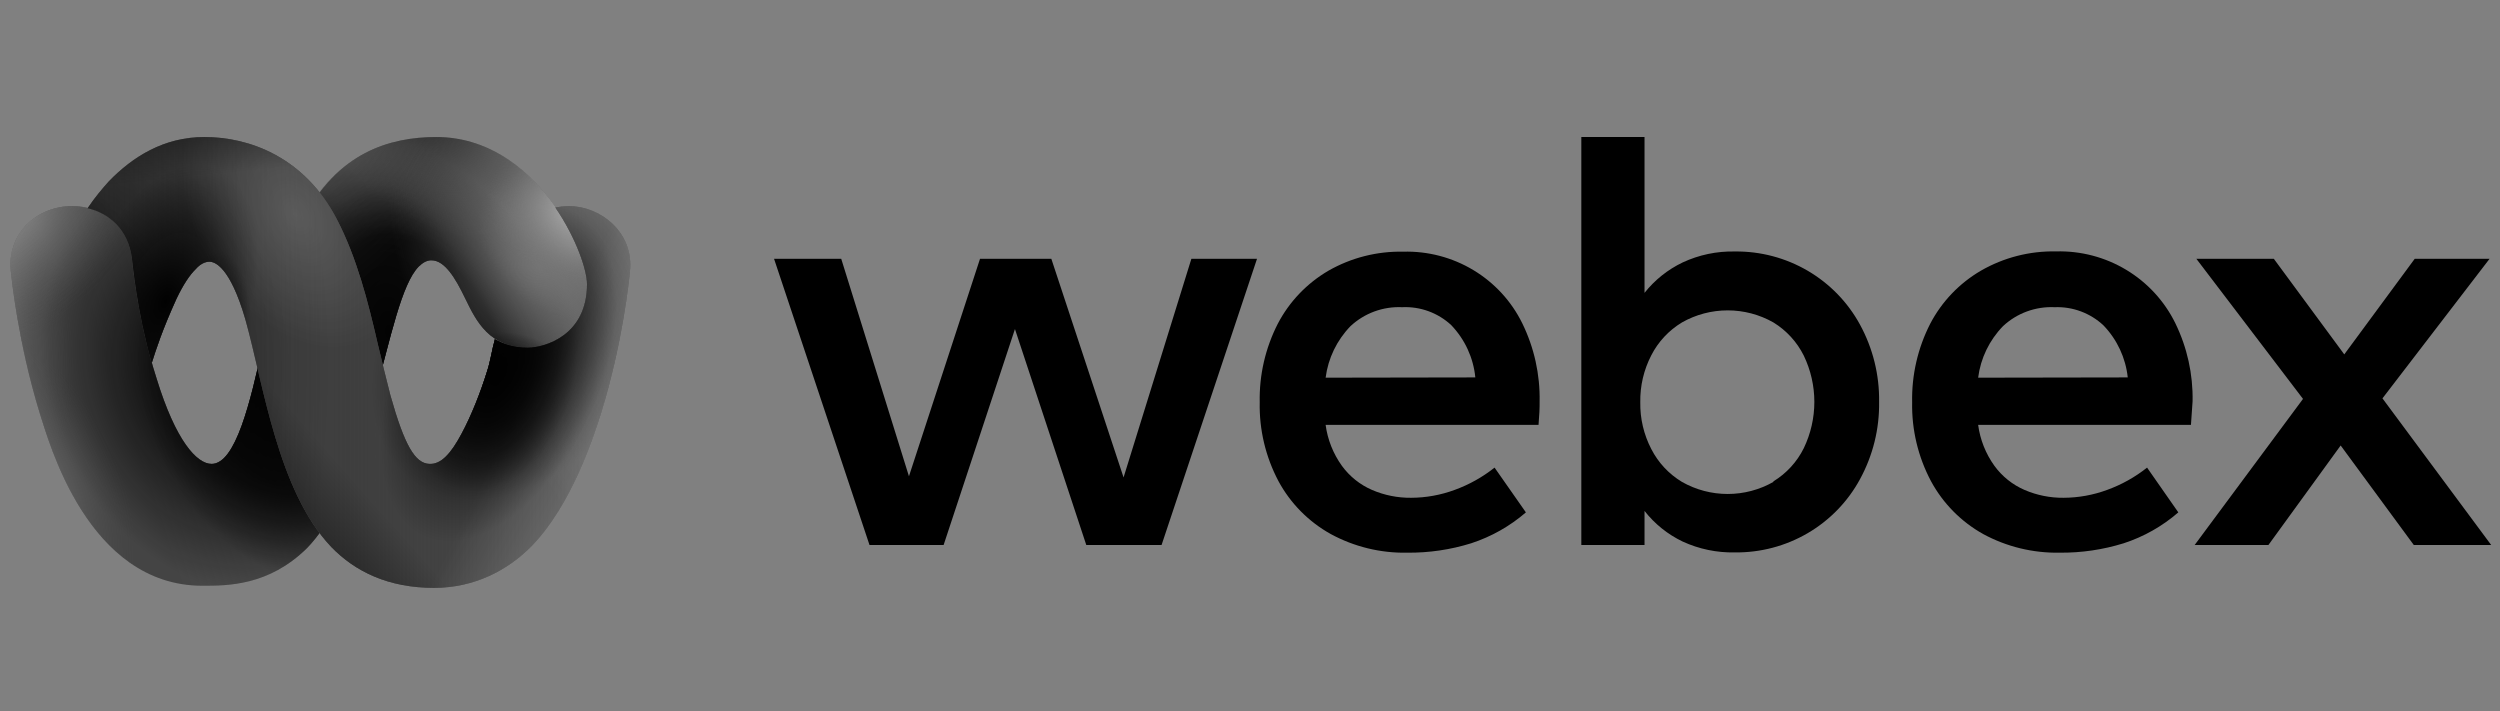 <svg width="239" height="68" viewBox="0 0 239 68" fill="none" xmlns="http://www.w3.org/2000/svg">
<rect x="0" y="0" width="239" height="68" fill="#808080" stroke="none"/>
<path d="M19.353 55.998C8.377 55.998 4.673 42.193 3.798 39.499C1.71 32.697 1.104 26.569 1.037 25.963C0.633 22.259 3.596 19.7 6.895 19.7C9.387 19.7 12.215 21.181 12.619 24.751C12.686 25.357 13.158 30.542 14.976 36.199C16.794 42.125 18.814 44.348 20.228 44.348C22.518 44.348 23.932 38.489 25.144 32.899C26.019 28.791 27.029 24.683 28.982 20.979C32.214 14.582 37.264 13.1 41.709 13.1C51.338 13.1 56.186 24.279 56.186 27.175C56.186 32.024 52.213 33.236 50.53 33.236C46.759 33.236 45.547 30.744 44.47 28.522C43.527 26.569 42.517 24.885 41.237 24.885C40.833 24.885 40.429 25.087 40.025 25.491C36.793 28.791 35.716 45.897 29.319 52.429C25.683 55.998 21.777 55.998 19.353 55.998Z" fill="url(#paint0_linear_13250_6163)"/>
<path d="M19.353 55.998C8.377 55.998 4.673 42.193 3.798 39.499C1.71 32.697 1.104 26.569 1.037 25.963C0.633 22.259 3.596 19.7 6.895 19.7C9.387 19.7 12.215 21.181 12.619 24.751C12.686 25.357 13.158 30.542 14.976 36.199C16.794 42.125 18.814 44.348 20.228 44.348C22.518 44.348 23.932 38.489 25.144 32.899C26.019 28.791 27.029 24.683 28.982 20.979C32.214 14.582 37.264 13.1 41.709 13.1C51.338 13.1 56.186 24.279 56.186 27.175C56.186 32.024 52.213 33.236 50.53 33.236C46.759 33.236 45.547 30.744 44.47 28.522C43.527 26.569 42.517 24.885 41.237 24.885C40.833 24.885 40.429 25.087 40.025 25.491C36.793 28.791 35.716 45.897 29.319 52.429C25.683 55.998 21.777 55.998 19.353 55.998Z" fill="url(#paint1_radial_13250_6163)"/>
<path d="M19.353 55.998C8.377 55.998 4.673 42.193 3.798 39.499C1.71 32.697 1.104 26.569 1.037 25.963C0.633 22.259 3.596 19.7 6.895 19.7C9.387 19.7 12.215 21.181 12.619 24.751C12.686 25.357 13.158 30.542 14.976 36.199C16.794 42.125 18.814 44.348 20.228 44.348C22.518 44.348 23.932 38.489 25.144 32.899C26.019 28.791 27.029 24.683 28.982 20.979C32.214 14.582 37.264 13.1 41.709 13.1C51.338 13.1 56.186 24.279 56.186 27.175C56.186 32.024 52.213 33.236 50.53 33.236C46.759 33.236 45.547 30.744 44.47 28.522C43.527 26.569 42.517 24.885 41.237 24.885C40.833 24.885 40.429 25.087 40.025 25.491C36.793 28.791 35.716 45.897 29.319 52.429C25.683 55.998 21.777 55.998 19.353 55.998Z" fill="url(#paint2_radial_13250_6163)"/>
<path d="M19.353 55.998C8.377 55.998 4.673 42.193 3.798 39.499C1.71 32.697 1.104 26.569 1.037 25.963C0.633 22.259 3.596 19.7 6.895 19.7C9.387 19.7 12.215 21.181 12.619 24.751C12.686 25.357 13.158 30.542 14.976 36.199C16.794 42.125 18.814 44.348 20.228 44.348C22.518 44.348 23.932 38.489 25.144 32.899C26.019 28.791 27.029 24.683 28.982 20.979C32.214 14.582 37.264 13.1 41.709 13.1C51.338 13.1 56.186 24.279 56.186 27.175C56.186 32.024 52.213 33.236 50.53 33.236C46.759 33.236 45.547 30.744 44.47 28.522C43.527 26.569 42.517 24.885 41.237 24.885C40.833 24.885 40.429 25.087 40.025 25.491C36.793 28.791 35.716 45.897 29.319 52.429C25.683 55.998 21.777 55.998 19.353 55.998Z" fill="url(#paint3_radial_13250_6163)"/>
<path d="M19.353 55.998C8.377 55.998 4.673 42.193 3.798 39.499C1.71 32.697 1.104 26.569 1.037 25.963C0.633 22.259 3.596 19.7 6.895 19.7C9.387 19.7 12.215 21.181 12.619 24.751C12.686 25.357 13.158 30.542 14.976 36.199C16.794 42.125 18.814 44.348 20.228 44.348C22.518 44.348 23.932 38.489 25.144 32.899C26.019 28.791 27.029 24.683 28.982 20.979C32.214 14.582 37.264 13.1 41.709 13.1C51.338 13.1 56.186 24.279 56.186 27.175C56.186 32.024 52.213 33.236 50.53 33.236C46.759 33.236 45.547 30.744 44.47 28.522C43.527 26.569 42.517 24.885 41.237 24.885C40.833 24.885 40.429 25.087 40.025 25.491C36.793 28.791 35.716 45.897 29.319 52.429C25.683 55.998 21.777 55.998 19.353 55.998Z" fill="url(#paint4_radial_13250_6163)"/>
<path d="M19.353 55.998C8.377 55.998 4.673 42.193 3.798 39.499C1.71 32.697 1.104 26.569 1.037 25.963C0.633 22.259 3.596 19.7 6.895 19.7C9.387 19.7 12.215 21.181 12.619 24.751C12.686 25.357 13.158 30.542 14.976 36.199C16.794 42.125 18.814 44.348 20.228 44.348C22.518 44.348 23.932 38.489 25.144 32.899C26.019 28.791 27.029 24.683 28.982 20.979C32.214 14.582 37.264 13.1 41.709 13.1C51.338 13.1 56.186 24.279 56.186 27.175C56.186 32.024 52.213 33.236 50.53 33.236C46.759 33.236 45.547 30.744 44.47 28.522C43.527 26.569 42.517 24.885 41.237 24.885C40.833 24.885 40.429 25.087 40.025 25.491C36.793 28.791 35.716 45.897 29.319 52.429C25.683 55.998 21.777 55.998 19.353 55.998Z" fill="url(#paint5_radial_13250_6163)"/>
<path d="M19.353 55.998C8.377 55.998 4.673 42.193 3.798 39.499C1.71 32.697 1.104 26.569 1.037 25.963C0.633 22.259 3.596 19.7 6.895 19.7C9.387 19.7 12.215 21.181 12.619 24.751C12.686 25.357 13.158 30.542 14.976 36.199C16.794 42.125 18.814 44.348 20.228 44.348C22.518 44.348 23.932 38.489 25.144 32.899C26.019 28.791 27.029 24.683 28.982 20.979C32.214 14.582 37.264 13.1 41.709 13.1C51.338 13.1 56.186 24.279 56.186 27.175C56.186 32.024 52.213 33.236 50.53 33.236C46.759 33.236 45.547 30.744 44.47 28.522C43.527 26.569 42.517 24.885 41.237 24.885C40.833 24.885 40.429 25.087 40.025 25.491C36.793 28.791 35.716 45.897 29.319 52.429C25.683 55.998 21.777 55.998 19.353 55.998Z" fill="url(#paint6_radial_13250_6163)"/>
<path d="M19.353 55.998C8.377 55.998 4.673 42.193 3.798 39.499C1.71 32.697 1.104 26.569 1.037 25.963C0.633 22.259 3.596 19.7 6.895 19.7C9.387 19.7 12.215 21.181 12.619 24.751C12.686 25.357 13.158 30.542 14.976 36.199C16.794 42.125 18.814 44.348 20.228 44.348C22.518 44.348 23.932 38.489 25.144 32.899C26.019 28.791 27.029 24.683 28.982 20.979C32.214 14.582 37.264 13.1 41.709 13.1C51.338 13.1 56.186 24.279 56.186 27.175C56.186 32.024 52.213 33.236 50.53 33.236C46.759 33.236 45.547 30.744 44.47 28.522C43.527 26.569 42.517 24.885 41.237 24.885C40.833 24.885 40.429 25.087 40.025 25.491C36.793 28.791 35.716 45.897 29.319 52.429C25.683 55.998 21.777 55.998 19.353 55.998Z" fill="url(#paint7_radial_13250_6163)"/>
<path d="M19.353 55.998C8.377 55.998 4.673 42.193 3.798 39.499C1.71 32.697 1.104 26.569 1.037 25.963C0.633 22.259 3.596 19.7 6.895 19.7C9.387 19.7 12.215 21.181 12.619 24.751C12.686 25.357 13.158 30.542 14.976 36.199C16.794 42.125 18.814 44.348 20.228 44.348C22.518 44.348 23.932 38.489 25.144 32.899C26.019 28.791 27.029 24.683 28.982 20.979C32.214 14.582 37.264 13.1 41.709 13.1C51.338 13.1 56.186 24.279 56.186 27.175C56.186 32.024 52.213 33.236 50.53 33.236C46.759 33.236 45.547 30.744 44.47 28.522C43.527 26.569 42.517 24.885 41.237 24.885C40.833 24.885 40.429 25.087 40.025 25.491C36.793 28.791 35.716 45.897 29.319 52.429C25.683 55.998 21.777 55.998 19.353 55.998Z" fill="url(#paint8_radial_13250_6163)"/>
<path d="M41.709 13.1C37.332 13.1 32.214 14.582 28.847 20.979C26.895 24.683 25.952 28.791 25.009 32.899C24.74 34.246 24.403 35.593 24.066 36.94V55.527C25.75 55.055 27.501 54.18 29.251 52.429C35.716 45.897 36.793 28.791 39.958 25.491C40.295 25.087 40.699 24.885 41.17 24.885C42.45 24.885 43.459 26.502 44.402 28.522C45.48 30.744 46.759 33.236 50.463 33.236C52.146 33.236 56.119 32.024 56.119 27.175C56.119 24.279 51.338 13.1 41.709 13.1Z" fill="url(#paint9_radial_13250_6163)"/>
<path d="M19.353 55.998C8.377 55.998 4.673 42.193 3.798 39.499C1.71 32.697 1.104 26.569 1.037 25.963C0.633 22.259 3.596 19.7 6.895 19.7C9.387 19.7 12.215 21.181 12.619 24.751C12.686 25.357 13.158 30.542 14.976 36.199C16.794 42.125 18.814 44.348 20.228 44.348C22.518 44.348 23.932 38.489 25.144 32.899C26.019 28.791 27.029 24.683 28.982 20.979C32.214 14.582 37.264 13.1 41.709 13.1C51.338 13.1 56.186 24.279 56.186 27.175C56.186 32.024 52.213 33.236 50.53 33.236C46.759 33.236 45.547 30.744 44.47 28.522C43.527 26.569 42.517 24.885 41.237 24.885C40.833 24.885 40.429 25.087 40.025 25.491C36.793 28.791 35.716 45.897 29.319 52.429C25.683 55.998 21.777 55.998 19.353 55.998Z" fill="url(#paint10_radial_13250_6163)"/>
<path d="M19.353 55.998C8.377 55.998 4.673 42.193 3.798 39.499C1.71 32.697 1.104 26.569 1.037 25.963C0.633 22.259 3.596 19.7 6.895 19.7C9.387 19.7 12.215 21.181 12.619 24.751C12.686 25.357 13.158 30.542 14.976 36.199C16.794 42.125 18.814 44.348 20.228 44.348C22.518 44.348 23.932 38.489 25.144 32.899C26.019 28.791 27.029 24.683 28.982 20.979C32.214 14.582 37.264 13.1 41.709 13.1C51.338 13.1 56.186 24.279 56.186 27.175C56.186 32.024 52.213 33.236 50.53 33.236C46.759 33.236 45.547 30.744 44.47 28.522C43.527 26.569 42.517 24.885 41.237 24.885C40.833 24.885 40.429 25.087 40.025 25.491C36.793 28.791 35.716 45.897 29.319 52.429C25.683 55.998 21.777 55.998 19.353 55.998Z" fill="url(#paint11_radial_13250_6163)"/>
<path d="M19.353 55.998C8.377 55.998 4.673 42.193 3.798 39.499C1.71 32.697 1.104 26.569 1.037 25.963C0.633 22.259 3.596 19.7 6.895 19.7C9.387 19.7 12.215 21.181 12.619 24.751C12.686 25.357 13.158 30.542 14.976 36.199C16.794 42.125 18.814 44.348 20.228 44.348C22.518 44.348 23.932 38.489 25.144 32.899C26.019 28.791 27.029 24.683 28.982 20.979C32.214 14.582 37.264 13.1 41.709 13.1C51.338 13.1 56.186 24.279 56.186 27.175C56.186 32.024 52.213 33.236 50.53 33.236C46.759 33.236 45.547 30.744 44.47 28.522C43.527 26.569 42.517 24.885 41.237 24.885C40.833 24.885 40.429 25.087 40.025 25.491C36.793 28.791 35.716 45.897 29.319 52.429C25.683 55.998 21.777 55.998 19.353 55.998Z" fill="url(#paint12_radial_13250_6163)"/>
<path d="M19.353 55.998C8.377 55.998 4.673 42.193 3.798 39.499C1.71 32.697 1.104 26.569 1.037 25.963C0.633 22.259 3.596 19.7 6.895 19.7C9.387 19.7 12.215 21.181 12.619 24.751C12.686 25.357 13.158 30.542 14.976 36.199C16.794 42.125 18.814 44.348 20.228 44.348C22.518 44.348 23.932 38.489 25.144 32.899C26.019 28.791 27.029 24.683 28.982 20.979C32.214 14.582 37.264 13.1 41.709 13.1C51.338 13.1 56.186 24.279 56.186 27.175C56.186 32.024 52.213 33.236 50.53 33.236C46.759 33.236 45.547 30.744 44.47 28.522C43.527 26.569 42.517 24.885 41.237 24.885C40.833 24.885 40.429 25.087 40.025 25.491C36.793 28.791 35.716 45.897 29.319 52.429C25.683 55.998 21.777 55.998 19.353 55.998Z" fill="url(#paint13_radial_13250_6163)"/>
<path d="M19.353 55.998C8.377 55.998 4.673 42.193 3.798 39.499C1.71 32.697 1.104 26.569 1.037 25.963C0.633 22.259 3.596 19.7 6.895 19.7C9.387 19.7 12.215 21.181 12.619 24.751C12.686 25.357 13.158 30.542 14.976 36.199C16.794 42.125 18.814 44.348 20.228 44.348C22.518 44.348 23.932 38.489 25.144 32.899C26.019 28.791 27.029 24.683 28.982 20.979C32.214 14.582 37.264 13.1 41.709 13.1C51.338 13.1 56.186 24.279 56.186 27.175C56.186 32.024 52.213 33.236 50.53 33.236C46.759 33.236 45.547 30.744 44.47 28.522C43.527 26.569 42.517 24.885 41.237 24.885C40.833 24.885 40.429 25.087 40.025 25.491C36.793 28.791 35.716 45.897 29.319 52.429C25.683 55.998 21.777 55.998 19.353 55.998Z" fill="url(#paint14_radial_13250_6163)"/>
<path d="M54.366 19.7C53.962 19.7 53.491 19.767 53.087 19.834C55.107 22.798 56.117 25.828 56.117 27.175C56.117 32.024 52.144 33.236 50.461 33.236C49.114 33.236 48.104 32.899 47.296 32.428V32.495C47.027 33.438 46.892 34.515 46.555 35.526C45.949 37.478 45.074 39.701 44.131 41.452C43.121 43.337 42.178 44.415 41.034 44.348C39.687 44.28 38.677 42.597 37.33 37.815C36.926 36.266 36.522 34.583 36.118 32.899C35.175 28.791 34.098 24.616 32.212 20.979C29.115 14.986 23.795 13.1 19.553 13.1C15.647 13.1 12.685 14.986 10.395 17.343C9.789 18.016 9.048 18.892 8.375 19.902C10.395 20.373 12.281 21.922 12.617 24.751C12.685 25.289 13.089 29.667 14.503 34.717C14.907 33.438 15.513 31.552 16.86 28.589C17.533 27.175 18.139 26.299 18.678 25.761C19.149 25.222 19.62 25.02 20.024 25.02C20.496 25.02 21.977 25.424 23.459 30.542C25.209 36.805 26.556 46.907 31.674 52.294C33.963 54.651 37.128 56.2 41.505 56.2C45.343 56.2 48.575 54.517 50.865 52.16C54.636 48.254 56.723 41.856 57.464 39.499C59.551 32.764 60.157 26.636 60.225 25.963C60.629 22.259 57.464 19.7 54.366 19.7Z" fill="#4A4A4A"/>
<path d="M54.366 19.7C53.962 19.7 53.491 19.767 53.087 19.834C55.107 22.798 56.117 25.828 56.117 27.175C56.117 32.024 52.144 33.236 50.461 33.236C49.114 33.236 48.104 32.899 47.296 32.428V32.495C47.027 33.438 46.892 34.515 46.555 35.526C45.949 37.478 45.074 39.701 44.131 41.452C43.121 43.337 42.178 44.415 41.034 44.348C39.687 44.28 38.677 42.597 37.33 37.815C36.926 36.266 36.522 34.583 36.118 32.899C35.175 28.791 34.098 24.616 32.212 20.979C29.115 14.986 23.795 13.1 19.553 13.1C15.647 13.1 12.685 14.986 10.395 17.343C9.789 18.016 9.048 18.892 8.375 19.902C10.395 20.373 12.281 21.922 12.617 24.751C12.685 25.289 13.089 29.667 14.503 34.717C14.907 33.438 15.513 31.552 16.86 28.589C17.533 27.175 18.139 26.299 18.678 25.761C19.149 25.222 19.62 25.02 20.024 25.02C20.496 25.02 21.977 25.424 23.459 30.542C25.209 36.805 26.556 46.907 31.674 52.294C33.963 54.651 37.128 56.2 41.505 56.2C45.343 56.2 48.575 54.517 50.865 52.16C54.636 48.254 56.723 41.856 57.464 39.499C59.551 32.764 60.157 26.636 60.225 25.963C60.629 22.259 57.464 19.7 54.366 19.7Z" fill="url(#paint15_linear_13250_6163)"/>
<path d="M54.366 19.7C53.962 19.7 53.491 19.767 53.087 19.834C55.107 22.798 56.117 25.828 56.117 27.175C56.117 32.024 52.144 33.236 50.461 33.236C49.114 33.236 48.104 32.899 47.296 32.428V32.495C47.027 33.438 46.892 34.515 46.555 35.526C45.949 37.478 45.074 39.701 44.131 41.452C43.121 43.337 42.178 44.415 41.034 44.348C39.687 44.28 38.677 42.597 37.33 37.815C36.926 36.266 36.522 34.583 36.118 32.899C35.175 28.791 34.098 24.616 32.212 20.979C29.115 14.986 23.795 13.1 19.553 13.1C15.647 13.1 12.685 14.986 10.395 17.343C9.789 18.016 9.048 18.892 8.375 19.902C10.395 20.373 12.281 21.922 12.617 24.751C12.685 25.289 13.089 29.667 14.503 34.717C14.907 33.438 15.513 31.552 16.86 28.589C17.533 27.175 18.139 26.299 18.678 25.761C19.149 25.222 19.62 25.02 20.024 25.02C20.496 25.02 21.977 25.424 23.459 30.542C25.209 36.805 26.556 46.907 31.674 52.294C33.963 54.651 37.128 56.2 41.505 56.2C45.343 56.2 48.575 54.517 50.865 52.16C54.636 48.254 56.723 41.856 57.464 39.499C59.551 32.764 60.157 26.636 60.225 25.963C60.629 22.259 57.464 19.7 54.366 19.7Z" fill="url(#paint16_radial_13250_6163)"/>
<path d="M54.366 19.7C53.962 19.7 53.491 19.767 53.087 19.834C55.107 22.798 56.117 25.828 56.117 27.175C56.117 32.024 52.144 33.236 50.461 33.236C49.114 33.236 48.104 32.899 47.296 32.428V32.495C47.027 33.438 46.892 34.515 46.555 35.526C45.949 37.478 45.074 39.701 44.131 41.452C43.121 43.337 42.178 44.415 41.034 44.348C39.687 44.28 38.677 42.597 37.33 37.815C36.926 36.266 36.522 34.583 36.118 32.899C35.175 28.791 34.098 24.616 32.212 20.979C29.115 14.986 23.795 13.1 19.553 13.1C15.647 13.1 12.685 14.986 10.395 17.343C9.789 18.016 9.048 18.892 8.375 19.902C10.395 20.373 12.281 21.922 12.617 24.751C12.685 25.289 13.089 29.667 14.503 34.717C14.907 33.438 15.513 31.552 16.86 28.589C17.533 27.175 18.139 26.299 18.678 25.761C19.149 25.222 19.62 25.02 20.024 25.02C20.496 25.02 21.977 25.424 23.459 30.542C25.209 36.805 26.556 46.907 31.674 52.294C33.963 54.651 37.128 56.2 41.505 56.2C45.343 56.2 48.575 54.517 50.865 52.16C54.636 48.254 56.723 41.856 57.464 39.499C59.551 32.764 60.157 26.636 60.225 25.963C60.629 22.259 57.464 19.7 54.366 19.7Z" fill="url(#paint17_linear_13250_6163)"/>
<path d="M54.366 19.7C53.962 19.7 53.491 19.767 53.087 19.834C55.107 22.798 56.117 25.828 56.117 27.175C56.117 32.024 52.144 33.236 50.461 33.236C49.114 33.236 48.104 32.899 47.296 32.428V32.495C47.027 33.438 46.892 34.515 46.555 35.526C45.949 37.478 45.074 39.701 44.131 41.452C43.121 43.337 42.178 44.415 41.034 44.348C39.687 44.28 38.677 42.597 37.33 37.815C36.926 36.266 36.522 34.583 36.118 32.899C35.175 28.791 34.098 24.616 32.212 20.979C29.115 14.986 23.795 13.1 19.553 13.1C15.647 13.1 12.685 14.986 10.395 17.343C9.789 18.016 9.048 18.892 8.375 19.902C10.395 20.373 12.281 21.922 12.617 24.751C12.685 25.289 13.089 29.667 14.503 34.717C14.907 33.438 15.513 31.552 16.86 28.589C17.533 27.175 18.139 26.299 18.678 25.761C19.149 25.222 19.62 25.02 20.024 25.02C20.496 25.02 21.977 25.424 23.459 30.542C25.209 36.805 26.556 46.907 31.674 52.294C33.963 54.651 37.128 56.2 41.505 56.2C45.343 56.2 48.575 54.517 50.865 52.16C54.636 48.254 56.723 41.856 57.464 39.499C59.551 32.764 60.157 26.636 60.225 25.963C60.629 22.259 57.464 19.7 54.366 19.7Z" fill="url(#paint18_linear_13250_6163)"/>
<path d="M54.366 19.7C53.962 19.7 53.491 19.767 53.087 19.834C55.107 22.798 56.117 25.828 56.117 27.175C56.117 32.024 52.144 33.236 50.461 33.236C49.114 33.236 48.104 32.899 47.296 32.428V32.495C47.027 33.438 46.892 34.515 46.555 35.526C45.949 37.478 45.074 39.701 44.131 41.452C43.121 43.337 42.178 44.415 41.034 44.348C39.687 44.28 38.677 42.597 37.33 37.815C36.926 36.266 36.522 34.583 36.118 32.899C35.175 28.791 34.098 24.616 32.212 20.979C29.115 14.986 23.795 13.1 19.553 13.1C15.647 13.1 12.685 14.986 10.395 17.343C9.789 18.016 9.048 18.892 8.375 19.902C10.395 20.373 12.281 21.922 12.617 24.751C12.685 25.289 13.089 29.667 14.503 34.717C14.907 33.438 15.513 31.552 16.86 28.589C17.533 27.175 18.139 26.299 18.678 25.761C19.149 25.222 19.62 25.02 20.024 25.02C20.496 25.02 21.977 25.424 23.459 30.542C25.209 36.805 26.556 46.907 31.674 52.294C33.963 54.651 37.128 56.2 41.505 56.2C45.343 56.2 48.575 54.517 50.865 52.16C54.636 48.254 56.723 41.856 57.464 39.499C59.551 32.764 60.157 26.636 60.225 25.963C60.629 22.259 57.464 19.7 54.366 19.7Z" fill="url(#paint19_radial_13250_6163)"/>
<path d="M54.366 19.7C53.962 19.7 53.491 19.767 53.087 19.834C55.107 22.798 56.117 25.828 56.117 27.175C56.117 32.024 52.144 33.236 50.461 33.236C49.114 33.236 48.104 32.899 47.296 32.428V32.495C47.027 33.438 46.892 34.515 46.555 35.526C45.949 37.478 45.074 39.701 44.131 41.452C43.121 43.337 42.178 44.415 41.034 44.348C39.687 44.28 38.677 42.597 37.33 37.815C36.926 36.266 36.522 34.583 36.118 32.899C35.175 28.791 34.098 24.616 32.212 20.979C29.115 14.986 23.795 13.1 19.553 13.1C15.647 13.1 12.685 14.986 10.395 17.343C9.789 18.016 9.048 18.892 8.375 19.902C10.395 20.373 12.281 21.922 12.617 24.751C12.685 25.289 13.089 29.667 14.503 34.717C14.907 33.438 15.513 31.552 16.86 28.589C17.533 27.175 18.139 26.299 18.678 25.761C19.149 25.222 19.62 25.02 20.024 25.02C20.496 25.02 21.977 25.424 23.459 30.542C25.209 36.805 26.556 46.907 31.674 52.294C33.963 54.651 37.128 56.2 41.505 56.2C45.343 56.2 48.575 54.517 50.865 52.16C54.636 48.254 56.723 41.856 57.464 39.499C59.551 32.764 60.157 26.636 60.225 25.963C60.629 22.259 57.464 19.7 54.366 19.7Z" fill="url(#paint20_radial_13250_6163)"/>
<path d="M54.366 19.7C53.962 19.7 53.491 19.767 53.087 19.834C55.107 22.798 56.117 25.828 56.117 27.175C56.117 32.024 52.144 33.236 50.461 33.236C49.114 33.236 48.104 32.899 47.296 32.428V32.495C47.027 33.438 46.892 34.515 46.555 35.526C45.949 37.478 45.074 39.701 44.131 41.452C43.121 43.337 42.178 44.415 41.034 44.348C39.687 44.28 38.677 42.597 37.33 37.815C36.926 36.266 36.522 34.583 36.118 32.899C35.175 28.791 34.098 24.616 32.212 20.979C29.115 14.986 23.795 13.1 19.553 13.1C15.647 13.1 12.685 14.986 10.395 17.343C9.789 18.016 9.048 18.892 8.375 19.902C10.395 20.373 12.281 21.922 12.617 24.751C12.685 25.289 13.089 29.667 14.503 34.717C14.907 33.438 15.513 31.552 16.86 28.589C17.533 27.175 18.139 26.299 18.678 25.761C19.149 25.222 19.62 25.02 20.024 25.02C20.496 25.02 21.977 25.424 23.459 30.542C25.209 36.805 26.556 46.907 31.674 52.294C33.963 54.651 37.128 56.2 41.505 56.2C45.343 56.2 48.575 54.517 50.865 52.16C54.636 48.254 56.723 41.856 57.464 39.499C59.551 32.764 60.157 26.636 60.225 25.963C60.629 22.259 57.464 19.7 54.366 19.7Z" fill="url(#paint21_radial_13250_6163)"/>
<path d="M54.366 19.7C53.962 19.7 53.491 19.767 53.087 19.834C55.107 22.798 56.117 25.828 56.117 27.175C56.117 32.024 52.144 33.236 50.461 33.236C49.114 33.236 48.104 32.899 47.296 32.428V32.495C47.027 33.438 46.892 34.515 46.555 35.526C45.949 37.478 45.074 39.701 44.131 41.452C43.121 43.337 42.178 44.415 41.034 44.348C39.687 44.28 38.677 42.597 37.33 37.815C36.926 36.266 36.522 34.583 36.118 32.899C35.175 28.791 34.098 24.616 32.212 20.979C29.115 14.986 23.795 13.1 19.553 13.1C15.647 13.1 12.685 14.986 10.395 17.343C9.789 18.016 9.048 18.892 8.375 19.902C10.395 20.373 12.281 21.922 12.617 24.751C12.685 25.289 13.089 29.667 14.503 34.717C14.907 33.438 15.513 31.552 16.86 28.589C17.533 27.175 18.139 26.299 18.678 25.761C19.149 25.222 19.62 25.02 20.024 25.02C20.496 25.02 21.977 25.424 23.459 30.542C25.209 36.805 26.556 46.907 31.674 52.294C33.963 54.651 37.128 56.2 41.505 56.2C45.343 56.2 48.575 54.517 50.865 52.16C54.636 48.254 56.723 41.856 57.464 39.499C59.551 32.764 60.157 26.636 60.225 25.963C60.629 22.259 57.464 19.7 54.366 19.7Z" fill="url(#paint22_radial_13250_6163)"/>
<path d="M54.366 19.7C53.962 19.7 53.491 19.767 53.087 19.834C55.107 22.798 56.117 25.828 56.117 27.175C56.117 32.024 52.144 33.236 50.461 33.236C49.114 33.236 48.104 32.899 47.296 32.428V32.495C47.027 33.438 46.892 34.515 46.555 35.526C45.949 37.478 45.074 39.701 44.131 41.452C43.121 43.337 42.178 44.415 41.034 44.348C39.687 44.28 38.677 42.597 37.33 37.815C36.926 36.266 36.522 34.583 36.118 32.899C35.175 28.791 34.098 24.616 32.212 20.979C29.115 14.986 23.795 13.1 19.553 13.1C15.647 13.1 12.685 14.986 10.395 17.343C9.789 18.016 9.048 18.892 8.375 19.902C10.395 20.373 12.281 21.922 12.617 24.751C12.685 25.289 13.089 29.667 14.503 34.717C14.907 33.438 15.513 31.552 16.86 28.589C17.533 27.175 18.139 26.299 18.678 25.761C19.149 25.222 19.62 25.02 20.024 25.02C20.496 25.02 21.977 25.424 23.459 30.542C25.209 36.805 26.556 46.907 31.674 52.294C33.963 54.651 37.128 56.2 41.505 56.2C45.343 56.2 48.575 54.517 50.865 52.16C54.636 48.254 56.723 41.856 57.464 39.499C59.551 32.764 60.157 26.636 60.225 25.963C60.629 22.259 57.464 19.7 54.366 19.7Z" fill="url(#paint23_radial_13250_6163)"/>
<path d="M54.366 19.7C53.962 19.7 53.491 19.767 53.087 19.834C55.107 22.798 56.117 25.828 56.117 27.175C56.117 32.024 52.144 33.236 50.461 33.236C49.114 33.236 48.104 32.899 47.296 32.428V32.495C47.027 33.438 46.892 34.515 46.555 35.526C45.949 37.478 45.074 39.701 44.131 41.452C43.121 43.337 42.178 44.415 41.034 44.348C39.687 44.28 38.677 42.597 37.33 37.815C36.926 36.266 36.522 34.583 36.118 32.899C35.175 28.791 34.098 24.616 32.212 20.979C29.115 14.986 23.795 13.1 19.553 13.1C15.647 13.1 12.685 14.986 10.395 17.343C9.789 18.016 9.048 18.892 8.375 19.902C10.395 20.373 12.281 21.922 12.617 24.751C12.685 25.289 13.089 29.667 14.503 34.717C14.907 33.438 15.513 31.552 16.86 28.589C17.533 27.175 18.139 26.299 18.678 25.761C19.149 25.222 19.62 25.02 20.024 25.02C20.496 25.02 21.977 25.424 23.459 30.542C25.209 36.805 26.556 46.907 31.674 52.294C33.963 54.651 37.128 56.2 41.505 56.2C45.343 56.2 48.575 54.517 50.865 52.16C54.636 48.254 56.723 41.856 57.464 39.499C59.551 32.764 60.157 26.636 60.225 25.963C60.629 22.259 57.464 19.7 54.366 19.7Z" fill="url(#paint24_linear_13250_6163)"/>
<path d="M54.366 19.7C53.962 19.7 53.491 19.767 53.087 19.834C55.107 22.798 56.117 25.828 56.117 27.175C56.117 32.024 52.144 33.236 50.461 33.236C49.114 33.236 48.104 32.899 47.296 32.428V32.495C47.027 33.438 46.892 34.515 46.555 35.526C45.949 37.478 45.074 39.701 44.131 41.452C43.121 43.337 42.178 44.415 41.034 44.348C39.687 44.28 38.677 42.597 37.33 37.815C36.926 36.266 36.522 34.583 36.118 32.899C35.175 28.791 34.098 24.616 32.212 20.979C29.115 14.986 23.795 13.1 19.553 13.1C15.647 13.1 12.685 14.986 10.395 17.343C9.789 18.016 9.048 18.892 8.375 19.902C10.395 20.373 12.281 21.922 12.617 24.751C12.685 25.289 13.089 29.667 14.503 34.717C14.907 33.438 15.513 31.552 16.86 28.589C17.533 27.175 18.139 26.299 18.678 25.761C19.149 25.222 19.62 25.02 20.024 25.02C20.496 25.02 21.977 25.424 23.459 30.542C25.209 36.805 26.556 46.907 31.674 52.294C33.963 54.651 37.128 56.2 41.505 56.2C45.343 56.2 48.575 54.517 50.865 52.16C54.636 48.254 56.723 41.856 57.464 39.499C59.551 32.764 60.157 26.636 60.225 25.963C60.629 22.259 57.464 19.7 54.366 19.7Z" fill="url(#paint25_radial_13250_6163)"/>
<path d="M54.366 19.7C53.962 19.7 53.491 19.767 53.087 19.834C55.107 22.798 56.117 25.828 56.117 27.175C56.117 32.024 52.144 33.236 50.461 33.236C49.114 33.236 48.104 32.899 47.296 32.428V32.495C47.027 33.438 46.892 34.515 46.555 35.526C45.949 37.478 45.074 39.701 44.131 41.452C43.121 43.337 42.178 44.415 41.034 44.348C39.687 44.28 38.677 42.597 37.33 37.815C36.926 36.266 36.522 34.583 36.118 32.899C35.175 28.791 34.098 24.616 32.212 20.979C29.115 14.986 23.795 13.1 19.553 13.1C15.647 13.1 12.685 14.986 10.395 17.343C9.789 18.016 9.048 18.892 8.375 19.902C10.395 20.373 12.281 21.922 12.617 24.751C12.685 25.289 13.089 29.667 14.503 34.717C14.907 33.438 15.513 31.552 16.86 28.589C17.533 27.175 18.139 26.299 18.678 25.761C19.149 25.222 19.62 25.02 20.024 25.02C20.496 25.02 21.977 25.424 23.459 30.542C25.209 36.805 26.556 46.907 31.674 52.294C33.963 54.651 37.128 56.2 41.505 56.2C45.343 56.2 48.575 54.517 50.865 52.16C54.636 48.254 56.723 41.856 57.464 39.499C59.551 32.764 60.157 26.636 60.225 25.963C60.629 22.259 57.464 19.7 54.366 19.7Z" fill="url(#paint26_radial_13250_6163)"/>
<path d="M54.366 19.7C53.962 19.7 53.491 19.767 53.087 19.834C55.107 22.798 56.117 25.828 56.117 27.175C56.117 32.024 52.144 33.236 50.461 33.236C49.114 33.236 48.104 32.899 47.296 32.428V32.495C47.027 33.438 46.892 34.515 46.555 35.526C45.949 37.478 45.074 39.701 44.131 41.452C43.121 43.337 42.178 44.415 41.034 44.348C39.687 44.28 38.677 42.597 37.33 37.815C36.926 36.266 36.522 34.583 36.118 32.899C35.175 28.791 34.098 24.616 32.212 20.979C29.115 14.986 23.795 13.1 19.553 13.1C15.647 13.1 12.685 14.986 10.395 17.343C9.789 18.016 9.048 18.892 8.375 19.902C10.395 20.373 12.281 21.922 12.617 24.751C12.685 25.289 13.089 29.667 14.503 34.717C14.907 33.438 15.513 31.552 16.86 28.589C17.533 27.175 18.139 26.299 18.678 25.761C19.149 25.222 19.62 25.02 20.024 25.02C20.496 25.02 21.977 25.424 23.459 30.542C25.209 36.805 26.556 46.907 31.674 52.294C33.963 54.651 37.128 56.2 41.505 56.2C45.343 56.2 48.575 54.517 50.865 52.16C54.636 48.254 56.723 41.856 57.464 39.499C59.551 32.764 60.157 26.636 60.225 25.963C60.629 22.259 57.464 19.7 54.366 19.7Z" fill="url(#paint27_linear_13250_6163)"/>
<path d="M113.895 24.744H120.17L111.047 52.1H103.848L97.029 31.457L90.21 52.1H83.124L74 24.744H80.422L86.896 45.533L93.689 24.744H100.508L107.413 45.644L113.895 24.744Z" fill="black"/>
<path d="M147.084 40.618H126.73C126.918 42.029 127.452 43.373 128.284 44.531C129.021 45.545 130.02 46.344 131.176 46.843C132.352 47.347 133.623 47.601 134.904 47.588C136.325 47.583 137.734 47.328 139.065 46.835C140.445 46.334 141.733 45.614 142.88 44.703L145.875 48.984C144.348 50.305 142.569 51.309 140.644 51.938C138.667 52.553 136.605 52.856 134.533 52.837C131.981 52.886 129.461 52.272 127.222 51.056C125.105 49.879 123.371 48.126 122.225 46.004C120.991 43.678 120.374 41.08 120.429 38.452C120.376 35.85 120.969 33.274 122.156 30.952C123.258 28.84 124.94 27.08 127.006 25.875C129.175 24.637 131.643 24.009 134.145 24.06C136.506 23.995 138.835 24.607 140.854 25.821C142.873 27.036 144.497 28.803 145.53 30.909C146.67 33.239 147.238 35.803 147.187 38.392C147.196 38.966 147.161 39.711 147.084 40.618ZM141.041 36.081C140.856 34.206 140.045 32.446 138.737 31.081C138.11 30.497 137.371 30.046 136.564 29.751C135.758 29.457 134.9 29.327 134.041 29.368C133.138 29.327 132.235 29.467 131.387 29.778C130.539 30.09 129.762 30.568 129.104 31.183C127.8 32.529 126.968 34.255 126.73 36.106L141.041 36.081Z" fill="black"/>
<path d="M172.831 25.892C174.931 27.124 176.653 28.9 177.812 31.029C179.051 33.298 179.681 35.846 179.642 38.427C179.681 41.005 179.051 43.549 177.812 45.816C176.653 47.955 174.924 49.738 172.815 50.971C170.706 52.204 168.297 52.84 165.848 52.811C164.13 52.846 162.427 52.492 160.868 51.775C159.439 51.091 158.19 50.089 157.217 48.846V52.1H151.175V13.1H157.217V27.998C158.194 26.764 159.443 25.768 160.868 25.087C162.425 24.363 164.129 24.005 165.848 24.042C168.303 24.013 170.719 24.652 172.831 25.892ZM169.534 46.021C170.787 45.257 171.796 44.155 172.443 42.845C173.107 41.463 173.452 39.953 173.452 38.422C173.452 36.892 173.107 35.381 172.443 34C171.793 32.691 170.785 31.59 169.534 30.823C168.204 30.069 166.699 29.672 165.167 29.672C163.634 29.672 162.129 30.069 160.799 30.823C159.545 31.579 158.528 32.667 157.864 33.966C157.146 35.352 156.785 36.894 156.811 38.452C156.784 40.008 157.146 41.547 157.864 42.93C158.528 44.228 159.545 45.317 160.799 46.072C162.129 46.827 163.634 47.224 165.167 47.224C166.699 47.224 168.204 46.827 169.534 46.072V46.021Z" fill="black"/>
<path d="M209.455 40.618H189.111C189.299 42.029 189.832 43.373 190.664 44.531C191.402 45.545 192.401 46.344 193.556 46.843C194.733 47.347 196.003 47.601 197.285 47.588C198.706 47.581 200.114 47.326 201.445 46.834C202.825 46.334 204.114 45.614 205.26 44.703L208.247 48.983C206.724 50.306 204.948 51.311 203.025 51.937C201.045 52.552 198.98 52.856 196.905 52.836C194.353 52.883 191.833 52.27 189.594 51.056C187.481 49.876 185.751 48.124 184.605 46.004C183.369 43.679 182.748 41.08 182.801 38.452C182.749 35.85 183.341 33.274 184.527 30.952C185.63 28.84 187.311 27.08 189.378 25.875C191.559 24.619 194.047 23.982 196.568 24.034C198.929 23.972 201.257 24.585 203.275 25.8C205.294 27.014 206.918 28.779 207.953 30.883C209.094 33.213 209.662 35.777 209.611 38.367C209.576 38.966 209.516 39.711 209.455 40.618ZM203.413 36.081C203.214 34.218 202.401 32.472 201.1 31.115C200.477 30.528 199.742 30.072 198.939 29.772C198.135 29.472 197.28 29.334 196.422 29.368C195.518 29.326 194.615 29.465 193.767 29.777C192.918 30.089 192.142 30.567 191.484 31.183C190.178 32.527 189.345 34.254 189.111 36.106L203.413 36.081Z" fill="black"/>
<path d="M238.156 52.1H230.758L223.767 42.588L216.862 52.1H209.81L220.167 38.135L209.974 24.744H217.379L224.112 33.88L230.845 24.744H238L227.763 38.084L238.156 52.1Z" fill="black"/>
<defs>
<linearGradient id="paint0_linear_13250_6163" x1="50.245" y1="26.025" x2="11.49" y2="38.744" gradientUnits="userSpaceOnUse">
<stop stop-color="#7B7B7B"/>
<stop offset="1" stop-color="#464646"/>
</linearGradient>
<radialGradient id="paint1_radial_13250_6163" cx="0" cy="0" r="1" gradientTransform="matrix(-13.025 -21.781 18.291 -10.94 23.525 35.986)" gradientUnits="userSpaceOnUse">
<stop/>
<stop offset="0.408" stop-opacity="0.75"/>
<stop offset="0.875" stop-opacity="0"/>
</radialGradient>
<radialGradient id="paint2_radial_13250_6163" cx="0" cy="0" r="1" gradientTransform="matrix(-12.386 -16.584 10.898 -8.141 40.209 31.277)" gradientUnits="userSpaceOnUse">
<stop stop-color="#0D0D0D"/>
<stop offset="0.46" stop-color="#090909"/>
<stop offset="1" stop-opacity="0"/>
</radialGradient>
<radialGradient id="paint3_radial_13250_6163" cx="0" cy="0" r="1" gradientTransform="matrix(-9.878 -17.914 12.419 -6.849 26.893 39.027)" gradientUnits="userSpaceOnUse">
<stop/>
<stop offset="0.408" stop-opacity="0.79"/>
<stop offset="0.875" stop-opacity="0"/>
</radialGradient>
<radialGradient id="paint4_radial_13250_6163" cx="0" cy="0" r="1" gradientTransform="matrix(1.378 16.06 -9.116 0.783 37.205 31.733)" gradientUnits="userSpaceOnUse">
<stop/>
<stop offset="0.233" stop-opacity="0.75"/>
<stop offset="0.599" stop-opacity="0.301"/>
<stop offset="0.875" stop-opacity="0"/>
</radialGradient>
<radialGradient id="paint5_radial_13250_6163" cx="0" cy="0" r="1" gradientTransform="matrix(10.306 15.906 -8.345 5.408 37.903 5.678)" gradientUnits="userSpaceOnUse">
<stop stop-color="#2B2B2B"/>
<stop offset="0.408" stop-color="#323232"/>
<stop offset="1" stop-color="#323232" stop-opacity="0.07"/>
</radialGradient>
<radialGradient id="paint6_radial_13250_6163" cx="0" cy="0" r="1" gradientTransform="matrix(9.091 8.418 -11.633 12.565 -1.725 20.508)" gradientUnits="userSpaceOnUse">
<stop stop-color="white"/>
<stop offset="1" stop-color="#4A4A4A" stop-opacity="0"/>
</radialGradient>
<radialGradient id="paint7_radial_13250_6163" cx="0" cy="0" r="1" gradientTransform="matrix(15.151 -2.357 3.257 20.942 -8.459 32.967)" gradientUnits="userSpaceOnUse">
<stop stop-color="white"/>
<stop offset="1" stop-color="#4A4A4A" stop-opacity="0"/>
</radialGradient>
<radialGradient id="paint8_radial_13250_6163" cx="0" cy="0" r="1" gradientTransform="matrix(13.467 -8.418 11.633 18.615 -4.755 47.782)" gradientUnits="userSpaceOnUse">
<stop stop-color="white"/>
<stop offset="1" stop-color="#4A4A4A" stop-opacity="0"/>
</radialGradient>
<radialGradient id="paint9_radial_13250_6163" cx="0" cy="0" r="1" gradientTransform="matrix(33.603 37.308 -37.249 33.556 12.13 -2.982)" gradientUnits="userSpaceOnUse">
<stop stop-color="#464646"/>
<stop offset="0.745" stop-color="#444444" stop-opacity="0"/>
</radialGradient>
<radialGradient id="paint10_radial_13250_6163" cx="0" cy="0" r="1" gradientTransform="matrix(-10.902 -13.192 9.236 -7.634 51.59 25.456)" gradientUnits="userSpaceOnUse">
<stop stop-color="#717171"/>
<stop offset="1" stop-color="#444444" stop-opacity="0"/>
</radialGradient>
<radialGradient id="paint11_radial_13250_6163" cx="0" cy="0" r="1" gradientTransform="matrix(0.897 -4.175 5.838 1.255 48.892 36.104)" gradientUnits="userSpaceOnUse">
<stop stop-color="#0F0F0F"/>
<stop offset="1" stop-opacity="0"/>
</radialGradient>
<radialGradient id="paint12_radial_13250_6163" cx="0" cy="0" r="1" gradientTransform="matrix(-10.155 -5.505 3.867 -7.135 54.502 23.538)" gradientUnits="userSpaceOnUse">
<stop stop-color="#7C7C7C"/>
<stop offset="0.813" stop-color="#727272" stop-opacity="0"/>
</radialGradient>
<radialGradient id="paint13_radial_13250_6163" cx="0" cy="0" r="1" gradientTransform="matrix(-11.839 -2.138 1.502 -8.318 56.185 20.171)" gradientUnits="userSpaceOnUse">
<stop stop-color="#C4C4C4"/>
<stop offset="0.813" stop-color="#727272" stop-opacity="0"/>
</radialGradient>
<radialGradient id="paint14_radial_13250_6163" cx="0" cy="0" r="1" gradientTransform="matrix(16.035 18.861 -18.814 15.998 -7.72 9.467)" gradientUnits="userSpaceOnUse">
<stop stop-color="#4C4C4C"/>
<stop offset="1" stop-color="#494949" stop-opacity="0"/>
</radialGradient>
<linearGradient id="paint15_linear_13250_6163" x1="58.541" y1="33.64" x2="4.671" y2="33.64" gradientUnits="userSpaceOnUse">
<stop stop-color="#3E3E3E" stop-opacity="0"/>
<stop offset="0.461" stop-color="#3E3E3E"/>
<stop offset="1" stop-color="#3E3E3E" stop-opacity="0"/>
</linearGradient>
<radialGradient id="paint16_radial_13250_6163" cx="0" cy="0" r="1" gradientTransform="matrix(10.007 7.661 -10.645 13.908 49.576 32.467)" gradientUnits="userSpaceOnUse">
<stop stop-color="#010101"/>
<stop offset="0.966" stop-color="#010101" stop-opacity="0"/>
</radialGradient>
<linearGradient id="paint17_linear_13250_6163" x1="73.019" y1="27.579" x2="49.113" y2="43.066" gradientUnits="userSpaceOnUse">
<stop stop-color="white" stop-opacity="0.3"/>
<stop offset="0.966" stop-color="white" stop-opacity="0"/>
</linearGradient>
<linearGradient id="paint18_linear_13250_6163" x1="56.521" y1="56.2" x2="43.727" y2="49.803" gradientUnits="userSpaceOnUse">
<stop stop-color="white" stop-opacity="0.3"/>
<stop offset="0.966" stop-color="white" stop-opacity="0"/>
</linearGradient>
<radialGradient id="paint19_radial_13250_6163" cx="0" cy="0" r="1" gradientTransform="matrix(14.711 2.193 -3.271 21.943 46.429 33.914)" gradientUnits="userSpaceOnUse">
<stop stop-color="#010101"/>
<stop offset="0.593" stop-color="#010101" stop-opacity="0"/>
</radialGradient>
<radialGradient id="paint20_radial_13250_6163" cx="0" cy="0" r="1" gradientTransform="matrix(11.547 5.298 -9.434 20.566 47.636 35.754)" gradientUnits="userSpaceOnUse">
<stop stop-color="#010101"/>
<stop offset="0.757" stop-color="#010101" stop-opacity="0"/>
</radialGradient>
<radialGradient id="paint21_radial_13250_6163" cx="0" cy="0" r="1" gradientTransform="matrix(-1.01 9.765 -4.203 -0.435 20.159 32.63)" gradientUnits="userSpaceOnUse">
<stop stop-color="#010101"/>
<stop offset="0.885" stop-color="#010101" stop-opacity="0"/>
</radialGradient>
<radialGradient id="paint22_radial_13250_6163" cx="0" cy="0" r="1" gradientTransform="matrix(25.252 -3.367 3.432 25.742 5.345 35.324)" gradientUnits="userSpaceOnUse">
<stop stop-color="#010101" stop-opacity="0.5"/>
<stop offset="0.885" stop-color="#010101" stop-opacity="0"/>
</radialGradient>
<radialGradient id="paint23_radial_13250_6163" cx="0" cy="0" r="1" gradientTransform="matrix(28.282 -1.684 3.289 55.254 8.375 31.283)" gradientUnits="userSpaceOnUse">
<stop stop-color="#010101" stop-opacity="0.5"/>
<stop offset="0.823" stop-color="#010101" stop-opacity="0"/>
</radialGradient>
<linearGradient id="paint24_linear_13250_6163" x1="23.189" y1="61.588" x2="36.995" y2="49.467" gradientUnits="userSpaceOnUse">
<stop stop-color="#010101"/>
<stop offset="1" stop-color="#010101" stop-opacity="0"/>
</linearGradient>
<radialGradient id="paint25_radial_13250_6163" cx="0" cy="0" r="1" gradientTransform="matrix(-10.537 -3.931 6.726 -18.032 15.832 28.802)" gradientUnits="userSpaceOnUse">
<stop stop-color="#010101"/>
<stop offset="0.709" stop-color="#010101" stop-opacity="0"/>
</radialGradient>
<radialGradient id="paint26_radial_13250_6163" cx="0" cy="0" r="1" gradientTransform="matrix(7.407 11.785 -7.953 4.999 28.239 20.508)" gradientUnits="userSpaceOnUse">
<stop stop-color="white" stop-opacity="0.15"/>
<stop offset="1" stop-color="white" stop-opacity="0"/>
</radialGradient>
<linearGradient id="paint27_linear_13250_6163" x1="18.812" y1="10.406" x2="19.486" y2="16.804" gradientUnits="userSpaceOnUse">
<stop stop-opacity="0.5"/>
<stop offset="1" stop-opacity="0"/>
</linearGradient>
</defs>
</svg>
